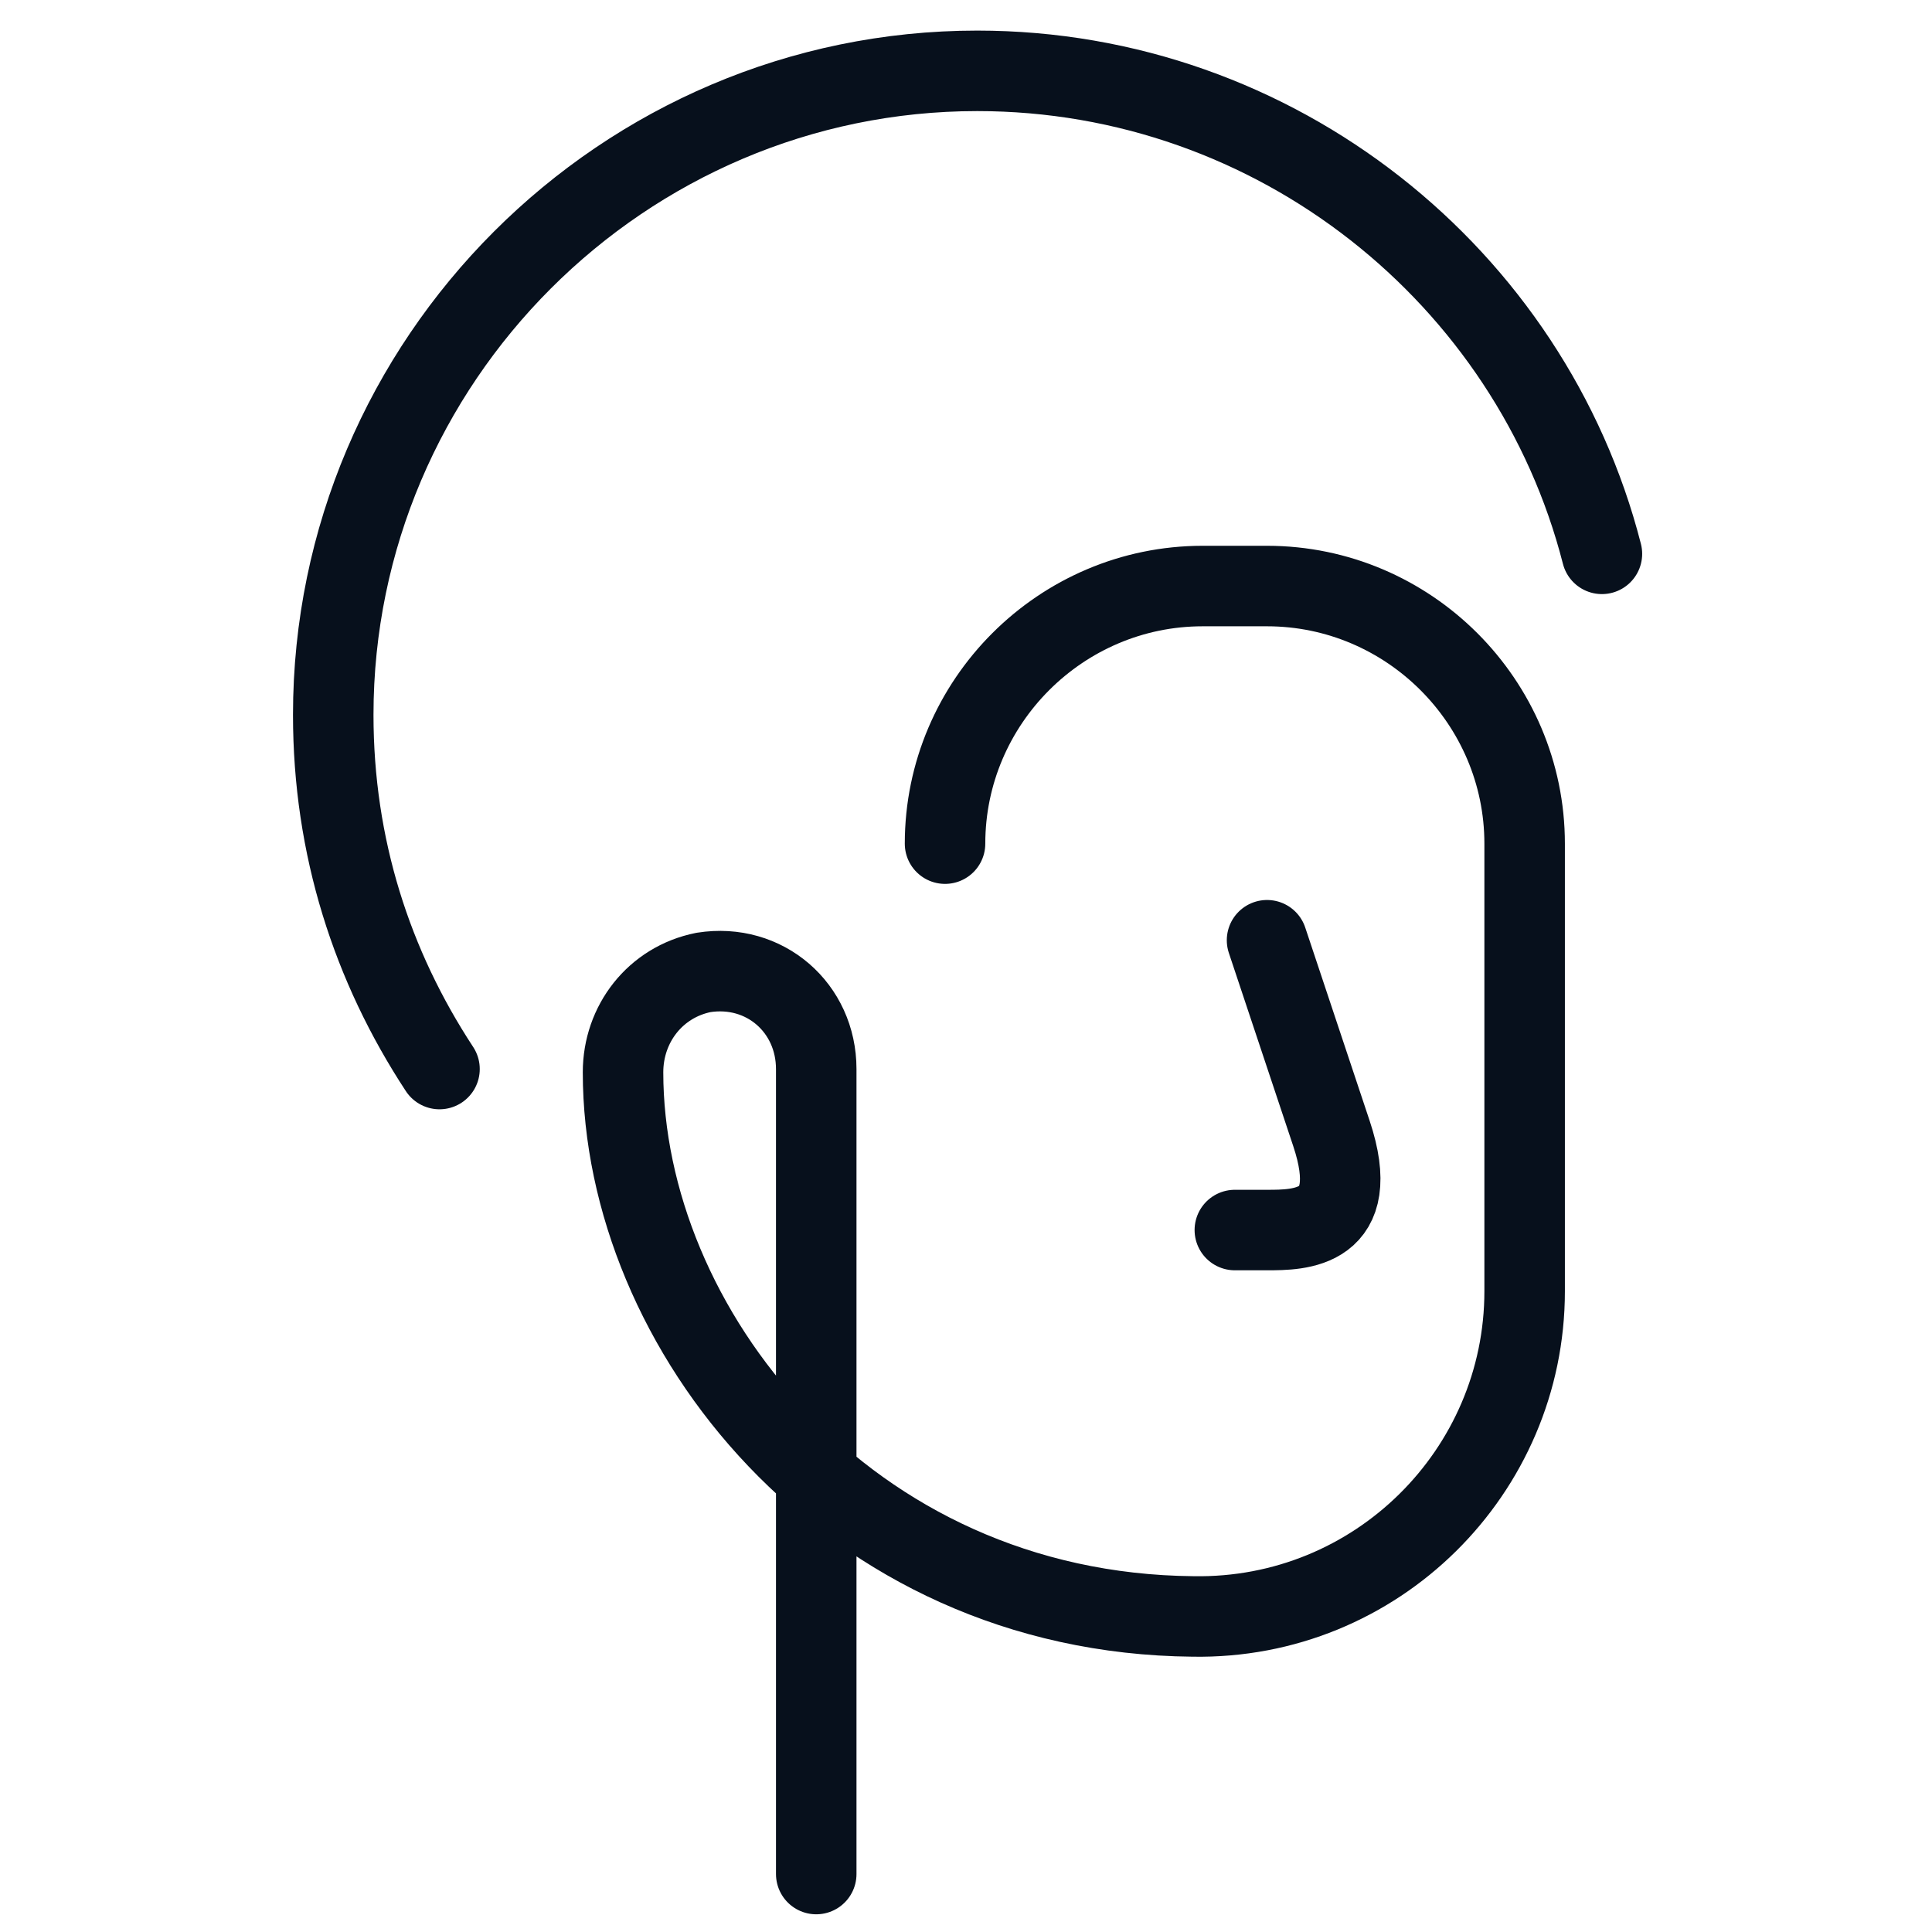 <svg xmlns="http://www.w3.org/2000/svg" width="60" height="60" fill="none" viewBox="0 0 60 60"><path stroke="#07101C" stroke-linecap="round" stroke-linejoin="round" stroke-miterlimit="10" stroke-width="2.5" d="M25.349 58.2v-25c0-1.9-1.6-3.3-3.5-3-1.5.3-2.5 1.6-2.5 3.1 0 7.9 6.9 16.8 17.7 16.9 5.7.1 10.3-4.5 10.3-10.1V26.2c0-4.4-3.6-8-8-8h-2c-4.4 0-8 3.6-8 8m10 3 2 6c1 3-1 3-2 3h-1m11.4-21c-2.2-8.6-10.1-15-19.4-15-11 0-20 9-20 20 0 4.1 1.2 7.8 3.3 11"/></svg>